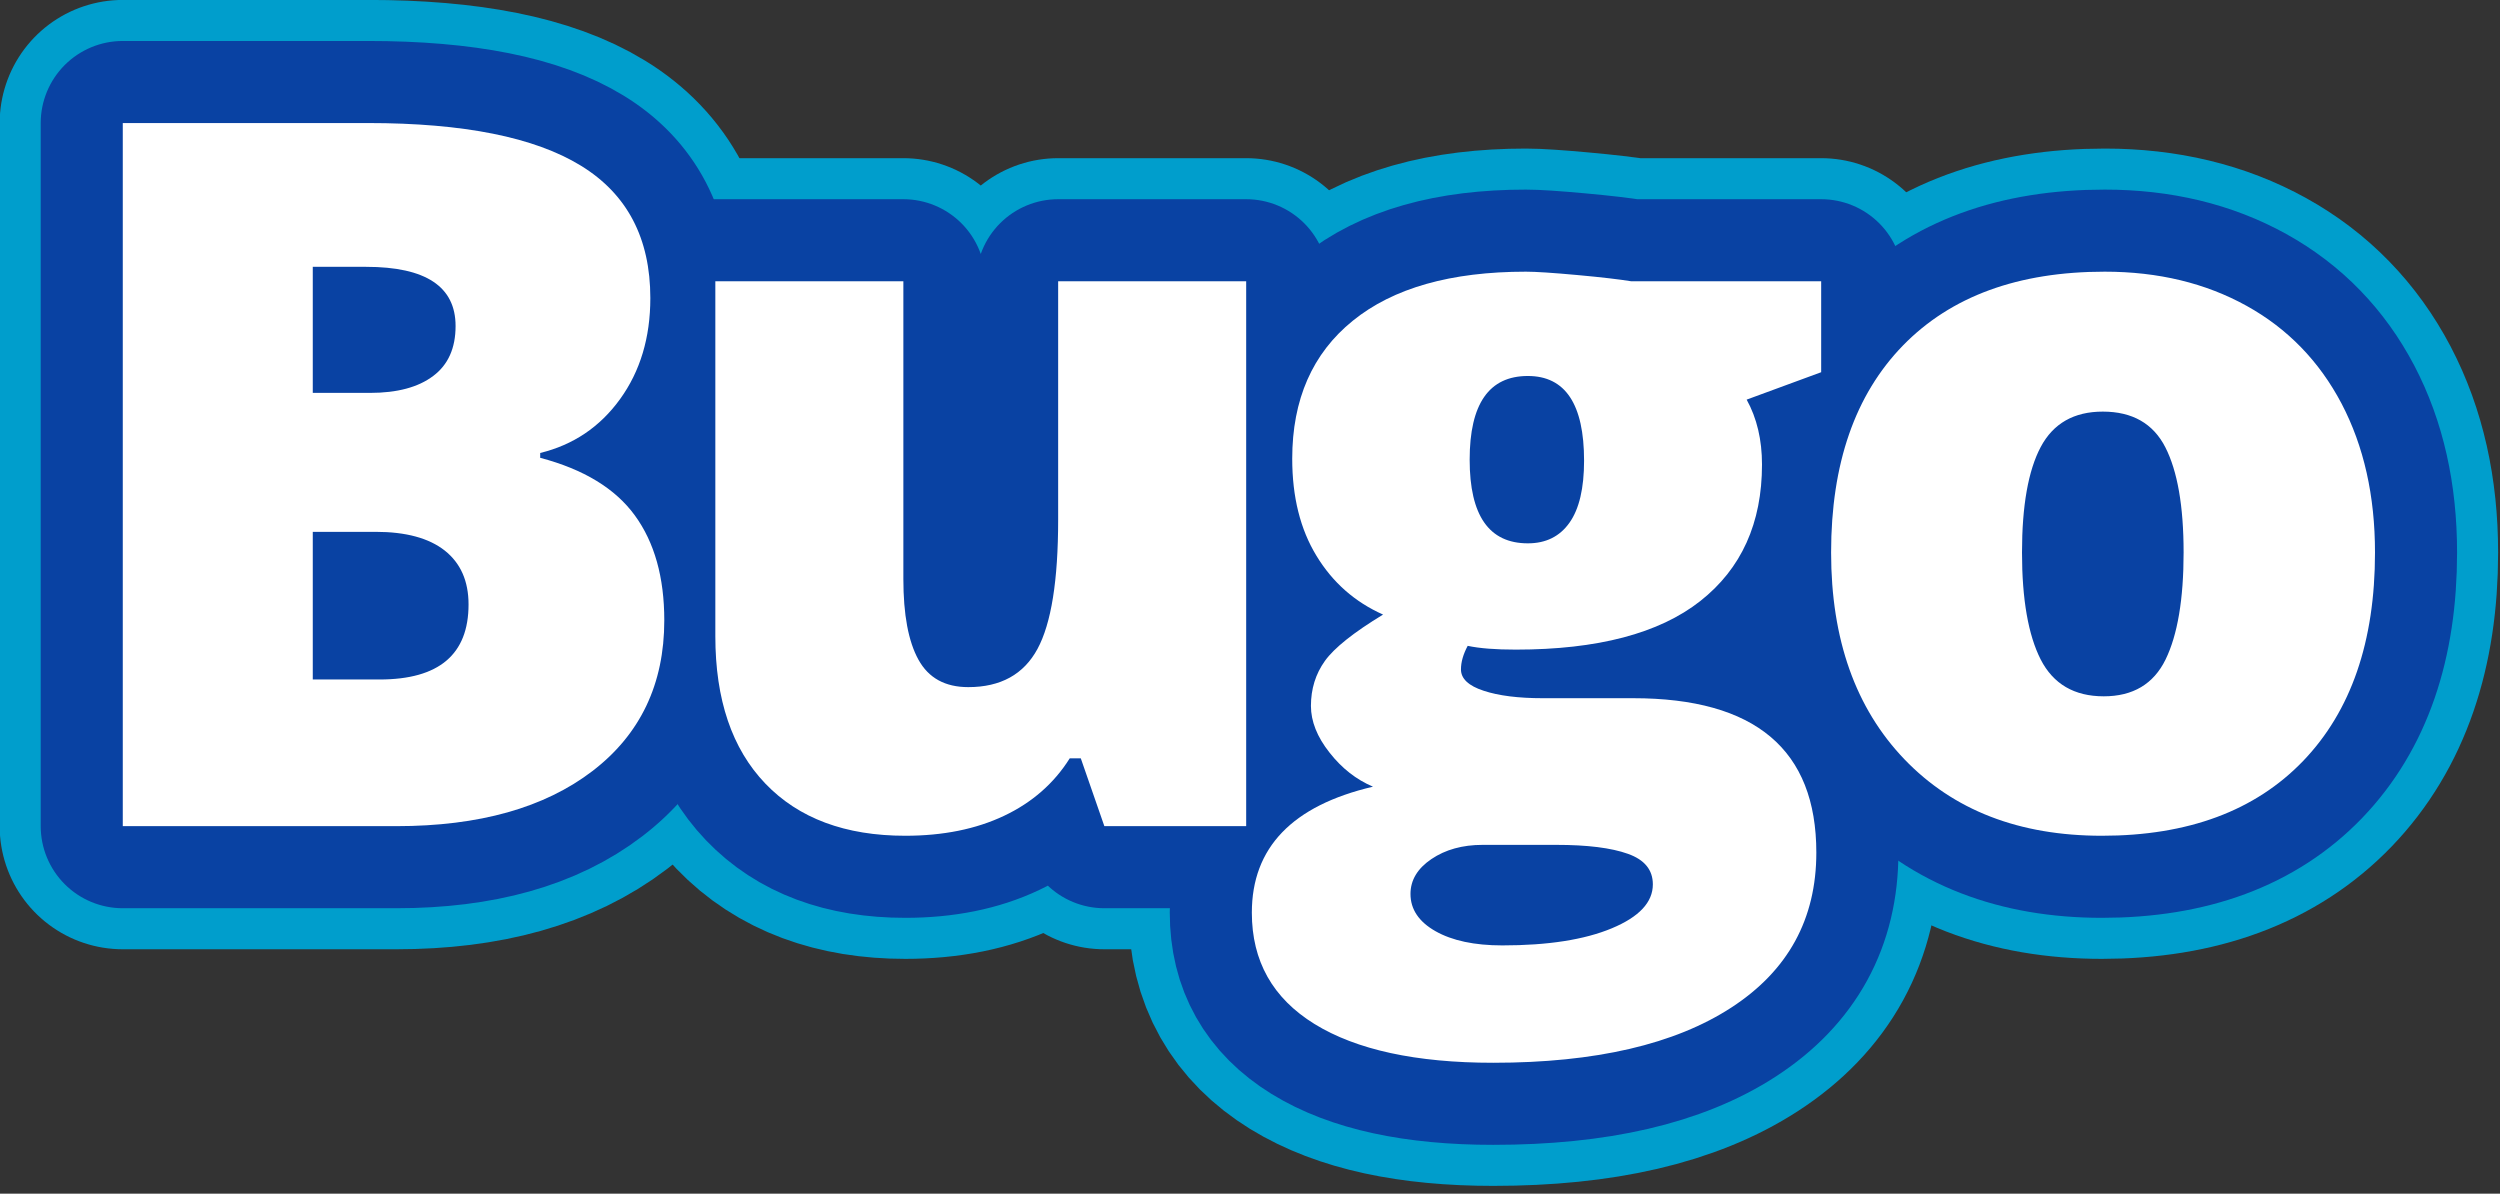 <?xml version="1.0" encoding="UTF-8" standalone="no"?>
<!DOCTYPE svg PUBLIC "-//W3C//DTD SVG 1.1//EN" "http://www.w3.org/Graphics/SVG/1.1/DTD/svg11.dtd">
<svg width="222" height="106" viewBox="0 0 222 106" version="1.1" xmlns="http://www.w3.org/2000/svg" xmlns:xlink="http://www.w3.org/1999/xlink" xml:space="preserve" xmlns:serif="http://www.serif.com/" style="fill-rule:evenodd;clip-rule:evenodd;stroke-linejoin:round;stroke-miterlimit:1.414;">
    <rect x="0" y="0" width="222" height="106" fill="#333333" stroke="none"/>
    <g transform="matrix(1,0,0,1,9.653,4.486)">
        <g id="Bugo-Logo" serif:id="Bugo Logo" transform="matrix(7.288,0,0,7.288,-1061.8,-147.373)">
            <g transform="matrix(1,0,0,1,102.651,7.765)">
                <path d="M43.212,13.34L46.2,13.34C47.365,13.34 48.229,13.513 48.793,13.859C49.358,14.205 49.64,14.743 49.64,15.473C49.64,15.954 49.517,16.364 49.271,16.704C49.025,17.044 48.7,17.262 48.298,17.36L48.298,17.419C48.829,17.559 49.214,17.794 49.452,18.122C49.691,18.45 49.81,18.876 49.81,19.399C49.81,20.176 49.518,20.789 48.934,21.236C48.35,21.683 47.554,21.907 46.546,21.907L43.212,21.907L43.212,13.34ZM45.527,16.628L46.224,16.628C46.556,16.628 46.813,16.559 46.994,16.422C47.176,16.286 47.267,16.083 47.267,15.813C47.267,15.333 46.904,15.092 46.177,15.092L45.527,15.092L45.527,16.628ZM45.527,18.321L45.527,20.12L46.341,20.12C47.064,20.12 47.425,19.815 47.425,19.206C47.425,18.92 47.328,18.702 47.135,18.549C46.942,18.397 46.661,18.321 46.294,18.321L45.527,18.321Z" style="fill:rgb(99,255,25);fill-rule:nonzero;stroke:rgb(0,158,204);stroke-width:3px;"/>
                <path d="M55.172,21.907L54.885,21.081L54.75,21.081C54.559,21.385 54.292,21.619 53.95,21.781C53.608,21.943 53.207,22.024 52.746,22.024C52.016,22.024 51.447,21.812 51.041,21.388C50.635,20.964 50.432,20.366 50.432,19.592L50.432,15.268L52.723,15.268L52.723,18.895C52.723,19.329 52.784,19.657 52.907,19.879C53.03,20.102 53.232,20.213 53.514,20.213C53.908,20.213 54.189,20.058 54.357,19.748C54.525,19.437 54.609,18.913 54.609,18.174L54.609,15.268L56.9,15.268L56.9,21.907L55.172,21.907Z" style="fill:rgb(99,255,25);fill-rule:nonzero;stroke:rgb(0,158,204);stroke-width:3px;"/>
                <path d="M63.906,15.268L63.906,16.376L62.998,16.71C63.123,16.936 63.185,17.2 63.185,17.501C63.185,18.215 62.934,18.77 62.432,19.165C61.931,19.559 61.181,19.756 60.185,19.756C59.939,19.756 59.744,19.741 59.599,19.71C59.545,19.811 59.517,19.907 59.517,19.997C59.517,20.11 59.609,20.197 59.793,20.257C59.976,20.318 60.217,20.348 60.514,20.348L61.615,20.348C63.103,20.348 63.847,20.975 63.847,22.229C63.847,23.038 63.503,23.667 62.813,24.116C62.124,24.565 61.156,24.79 59.91,24.79C58.969,24.79 58.243,24.632 57.733,24.318C57.223,24.003 56.969,23.551 56.969,22.961C56.969,22.169 57.461,21.657 58.445,21.426C58.242,21.34 58.065,21.202 57.915,21.01C57.764,20.819 57.689,20.629 57.689,20.442C57.689,20.235 57.746,20.052 57.859,19.894C57.972,19.736 58.209,19.547 58.568,19.329C58.224,19.176 57.954,18.938 57.757,18.614C57.559,18.29 57.461,17.895 57.461,17.43C57.461,16.708 57.707,16.147 58.199,15.749C58.691,15.35 59.394,15.151 60.308,15.151C60.43,15.151 60.639,15.165 60.935,15.192C61.232,15.219 61.451,15.245 61.592,15.268L63.906,15.268ZM58.902,22.733C58.902,22.92 59.004,23.072 59.207,23.187C59.41,23.302 59.681,23.36 60.021,23.36C60.576,23.36 61.02,23.291 61.354,23.152C61.688,23.013 61.855,22.835 61.855,22.616C61.855,22.44 61.754,22.316 61.551,22.244C61.347,22.171 61.056,22.135 60.678,22.135L59.781,22.135C59.535,22.135 59.327,22.193 59.157,22.308C58.987,22.423 58.902,22.565 58.902,22.733ZM59.623,17.442C59.623,18.122 59.859,18.461 60.332,18.461C60.551,18.461 60.72,18.378 60.839,18.21C60.958,18.042 61.017,17.79 61.017,17.454C61.017,16.766 60.789,16.422 60.332,16.422C59.859,16.422 59.623,16.762 59.623,17.442Z" style="fill:rgb(99,255,25);fill-rule:nonzero;stroke:rgb(0,158,204);stroke-width:3px;"/>
                <path d="M70.654,18.573C70.654,19.659 70.362,20.505 69.778,21.113C69.194,21.72 68.376,22.024 67.326,22.024C66.318,22.024 65.516,21.713 64.92,21.092C64.325,20.471 64.027,19.631 64.027,18.573C64.027,17.491 64.319,16.65 64.903,16.05C65.487,15.451 66.306,15.151 67.361,15.151C68.013,15.151 68.589,15.29 69.089,15.567C69.589,15.844 69.975,16.242 70.247,16.759C70.518,17.277 70.654,17.881 70.654,18.573ZM66.353,18.573C66.353,19.143 66.429,19.578 66.581,19.877C66.734,20.175 66.99,20.325 67.349,20.325C67.705,20.325 67.956,20.175 68.102,19.877C68.248,19.578 68.322,19.143 68.322,18.573C68.322,18.006 68.247,17.579 68.099,17.29C67.951,17.001 67.697,16.856 67.337,16.856C66.986,16.856 66.734,17 66.581,17.287C66.429,17.574 66.353,18.003 66.353,18.573Z" style="fill:rgb(99,255,25);fill-rule:nonzero;stroke:rgb(0,158,204);stroke-width:3px;"/>
            </g>
            <g transform="matrix(1,0,0,1,102.651,7.765)">
                <path d="M43.212,13.34L46.2,13.34C47.365,13.34 48.229,13.513 48.793,13.859C49.358,14.205 49.64,14.743 49.64,15.473C49.64,15.954 49.517,16.364 49.271,16.704C49.025,17.044 48.7,17.262 48.298,17.36L48.298,17.419C48.829,17.559 49.214,17.794 49.452,18.122C49.691,18.45 49.81,18.876 49.81,19.399C49.81,20.176 49.518,20.789 48.934,21.236C48.35,21.683 47.554,21.907 46.546,21.907L43.212,21.907L43.212,13.34ZM45.527,16.628L46.224,16.628C46.556,16.628 46.813,16.559 46.994,16.422C47.176,16.286 47.267,16.083 47.267,15.813C47.267,15.333 46.904,15.092 46.177,15.092L45.527,15.092L45.527,16.628ZM45.527,18.321L45.527,20.12L46.341,20.12C47.064,20.12 47.425,19.815 47.425,19.206C47.425,18.92 47.328,18.702 47.135,18.549C46.942,18.397 46.661,18.321 46.294,18.321L45.527,18.321Z" style="fill:none;stroke:rgb(9,66,163);stroke-width:2px;"/>
            </g>
            <g transform="matrix(1,0,0,1,102.651,7.765)">
                <path d="M55.172,21.907L54.885,21.081L54.75,21.081C54.559,21.385 54.292,21.619 53.95,21.781C53.608,21.943 53.207,22.024 52.746,22.024C52.016,22.024 51.447,21.812 51.041,21.388C50.635,20.964 50.432,20.366 50.432,19.592L50.432,15.268L52.723,15.268L52.723,18.895C52.723,19.329 52.784,19.657 52.907,19.879C53.03,20.102 53.232,20.213 53.514,20.213C53.908,20.213 54.189,20.058 54.357,19.748C54.525,19.437 54.609,18.913 54.609,18.174L54.609,15.268L56.9,15.268L56.9,21.907L55.172,21.907Z" style="fill:none;stroke:rgb(9,66,163);stroke-width:2px;"/>
            </g>
            <g transform="matrix(1,0,0,1,102.651,7.765)">
                <path d="M63.906,15.268L63.906,16.376L62.998,16.71C63.123,16.936 63.185,17.2 63.185,17.501C63.185,18.215 62.934,18.77 62.432,19.165C61.931,19.559 61.181,19.756 60.185,19.756C59.939,19.756 59.744,19.741 59.599,19.71C59.545,19.811 59.517,19.907 59.517,19.997C59.517,20.11 59.609,20.197 59.793,20.257C59.976,20.318 60.217,20.348 60.514,20.348L61.615,20.348C63.103,20.348 63.847,20.975 63.847,22.229C63.847,23.038 63.503,23.667 62.813,24.116C62.124,24.565 61.156,24.79 59.91,24.79C58.969,24.79 58.243,24.632 57.733,24.318C57.223,24.003 56.969,23.551 56.969,22.961C56.969,22.169 57.461,21.657 58.445,21.426C58.242,21.34 58.065,21.202 57.915,21.01C57.764,20.819 57.689,20.629 57.689,20.442C57.689,20.235 57.746,20.052 57.859,19.894C57.972,19.736 58.209,19.547 58.568,19.329C58.224,19.176 57.954,18.938 57.757,18.614C57.559,18.29 57.461,17.895 57.461,17.43C57.461,16.708 57.707,16.147 58.199,15.749C58.691,15.35 59.394,15.151 60.308,15.151C60.43,15.151 60.639,15.165 60.935,15.192C61.232,15.219 61.451,15.245 61.592,15.268L63.906,15.268ZM58.902,22.733C58.902,22.92 59.004,23.072 59.207,23.187C59.41,23.302 59.681,23.36 60.021,23.36C60.576,23.36 61.02,23.291 61.354,23.152C61.688,23.013 61.855,22.835 61.855,22.616C61.855,22.44 61.754,22.316 61.551,22.244C61.347,22.171 61.056,22.135 60.678,22.135L59.781,22.135C59.535,22.135 59.327,22.193 59.157,22.308C58.987,22.423 58.902,22.565 58.902,22.733ZM59.623,17.442C59.623,18.122 59.859,18.461 60.332,18.461C60.551,18.461 60.72,18.378 60.839,18.21C60.958,18.042 61.017,17.79 61.017,17.454C61.017,16.766 60.789,16.422 60.332,16.422C59.859,16.422 59.623,16.762 59.623,17.442Z" style="fill:none;stroke:rgb(9,66,163);stroke-width:2px;"/>
            </g>
            <g transform="matrix(1,0,0,1,102.651,7.765)">
                <path d="M70.654,18.573C70.654,19.659 70.362,20.505 69.778,21.113C69.194,21.72 68.376,22.024 67.326,22.024C66.318,22.024 65.516,21.713 64.92,21.092C64.325,20.471 64.027,19.631 64.027,18.573C64.027,17.491 64.319,16.65 64.903,16.05C65.487,15.451 66.306,15.151 67.361,15.151C68.013,15.151 68.589,15.29 69.089,15.567C69.589,15.844 69.975,16.242 70.247,16.759C70.518,17.277 70.654,17.881 70.654,18.573ZM66.353,18.573C66.353,19.143 66.429,19.578 66.581,19.877C66.734,20.175 66.99,20.325 67.349,20.325C67.705,20.325 67.956,20.175 68.102,19.877C68.248,19.578 68.322,19.143 68.322,18.573C68.322,18.006 68.247,17.579 68.099,17.29C67.951,17.001 67.697,16.856 67.337,16.856C66.986,16.856 66.734,17 66.581,17.287C66.429,17.574 66.353,18.003 66.353,18.573Z" style="fill:none;stroke:rgb(9,66,163);stroke-width:2px;"/>
            </g>
            <g transform="matrix(1,0,0,1,102.651,7.765)">
                <path d="M43.212,13.34L46.2,13.34C47.365,13.34 48.229,13.513 48.793,13.859C49.358,14.205 49.64,14.743 49.64,15.473C49.64,15.954 49.517,16.364 49.271,16.704C49.025,17.044 48.7,17.262 48.298,17.36L48.298,17.419C48.829,17.559 49.214,17.794 49.452,18.122C49.691,18.45 49.81,18.876 49.81,19.399C49.81,20.176 49.518,20.789 48.934,21.236C48.35,21.683 47.554,21.907 46.546,21.907L43.212,21.907L43.212,13.34ZM45.527,16.628L46.224,16.628C46.556,16.628 46.813,16.559 46.994,16.422C47.176,16.286 47.267,16.083 47.267,15.813C47.267,15.333 46.904,15.092 46.177,15.092L45.527,15.092L45.527,16.628ZM45.527,18.321L45.527,20.12L46.341,20.12C47.064,20.12 47.425,19.815 47.425,19.206C47.425,18.92 47.328,18.702 47.135,18.549C46.942,18.397 46.661,18.321 46.294,18.321L45.527,18.321Z" style="fill:white;fill-rule:nonzero;"/>
                <path d="M55.172,21.907L54.885,21.081L54.75,21.081C54.559,21.385 54.292,21.619 53.95,21.781C53.608,21.943 53.207,22.024 52.746,22.024C52.016,22.024 51.447,21.812 51.041,21.388C50.635,20.964 50.432,20.366 50.432,19.592L50.432,15.268L52.723,15.268L52.723,18.895C52.723,19.329 52.784,19.657 52.907,19.879C53.03,20.102 53.232,20.213 53.514,20.213C53.908,20.213 54.189,20.058 54.357,19.748C54.525,19.437 54.609,18.913 54.609,18.174L54.609,15.268L56.9,15.268L56.9,21.907L55.172,21.907Z" style="fill:white;fill-rule:nonzero;"/>
                <path d="M63.906,15.268L63.906,16.376L62.998,16.71C63.123,16.936 63.185,17.2 63.185,17.501C63.185,18.215 62.934,18.77 62.432,19.165C61.931,19.559 61.181,19.756 60.185,19.756C59.939,19.756 59.744,19.741 59.599,19.71C59.545,19.811 59.517,19.907 59.517,19.997C59.517,20.11 59.609,20.197 59.793,20.257C59.976,20.318 60.217,20.348 60.514,20.348L61.615,20.348C63.103,20.348 63.847,20.975 63.847,22.229C63.847,23.038 63.503,23.667 62.813,24.116C62.124,24.565 61.156,24.79 59.91,24.79C58.969,24.79 58.243,24.632 57.733,24.318C57.223,24.003 56.969,23.551 56.969,22.961C56.969,22.169 57.461,21.657 58.445,21.426C58.242,21.34 58.065,21.202 57.915,21.01C57.764,20.819 57.689,20.629 57.689,20.442C57.689,20.235 57.746,20.052 57.859,19.894C57.972,19.736 58.209,19.547 58.568,19.329C58.224,19.176 57.954,18.938 57.757,18.614C57.559,18.29 57.461,17.895 57.461,17.43C57.461,16.708 57.707,16.147 58.199,15.749C58.691,15.35 59.394,15.151 60.308,15.151C60.43,15.151 60.639,15.165 60.935,15.192C61.232,15.219 61.451,15.245 61.592,15.268L63.906,15.268ZM58.902,22.733C58.902,22.92 59.004,23.072 59.207,23.187C59.41,23.302 59.681,23.36 60.021,23.36C60.576,23.36 61.02,23.291 61.354,23.152C61.688,23.013 61.855,22.835 61.855,22.616C61.855,22.44 61.754,22.316 61.551,22.244C61.347,22.171 61.056,22.135 60.678,22.135L59.781,22.135C59.535,22.135 59.327,22.193 59.157,22.308C58.987,22.423 58.902,22.565 58.902,22.733ZM59.623,17.442C59.623,18.122 59.859,18.461 60.332,18.461C60.551,18.461 60.72,18.378 60.839,18.21C60.958,18.042 61.017,17.79 61.017,17.454C61.017,16.766 60.789,16.422 60.332,16.422C59.859,16.422 59.623,16.762 59.623,17.442Z" style="fill:white;fill-rule:nonzero;"/>
                <path d="M70.654,18.573C70.654,19.659 70.362,20.505 69.778,21.113C69.194,21.72 68.376,22.024 67.326,22.024C66.318,22.024 65.516,21.713 64.92,21.092C64.325,20.471 64.027,19.631 64.027,18.573C64.027,17.491 64.319,16.65 64.903,16.05C65.487,15.451 66.306,15.151 67.361,15.151C68.013,15.151 68.589,15.29 69.089,15.567C69.589,15.844 69.975,16.242 70.247,16.759C70.518,17.277 70.654,17.881 70.654,18.573ZM66.353,18.573C66.353,19.143 66.429,19.578 66.581,19.877C66.734,20.175 66.99,20.325 67.349,20.325C67.705,20.325 67.956,20.175 68.102,19.877C68.248,19.578 68.322,19.143 68.322,18.573C68.322,18.006 68.247,17.579 68.099,17.29C67.951,17.001 67.697,16.856 67.337,16.856C66.986,16.856 66.734,17 66.581,17.287C66.429,17.574 66.353,18.003 66.353,18.573Z" style="fill:white;fill-rule:nonzero;"/>
            </g>
        </g>
    </g>
</svg>
